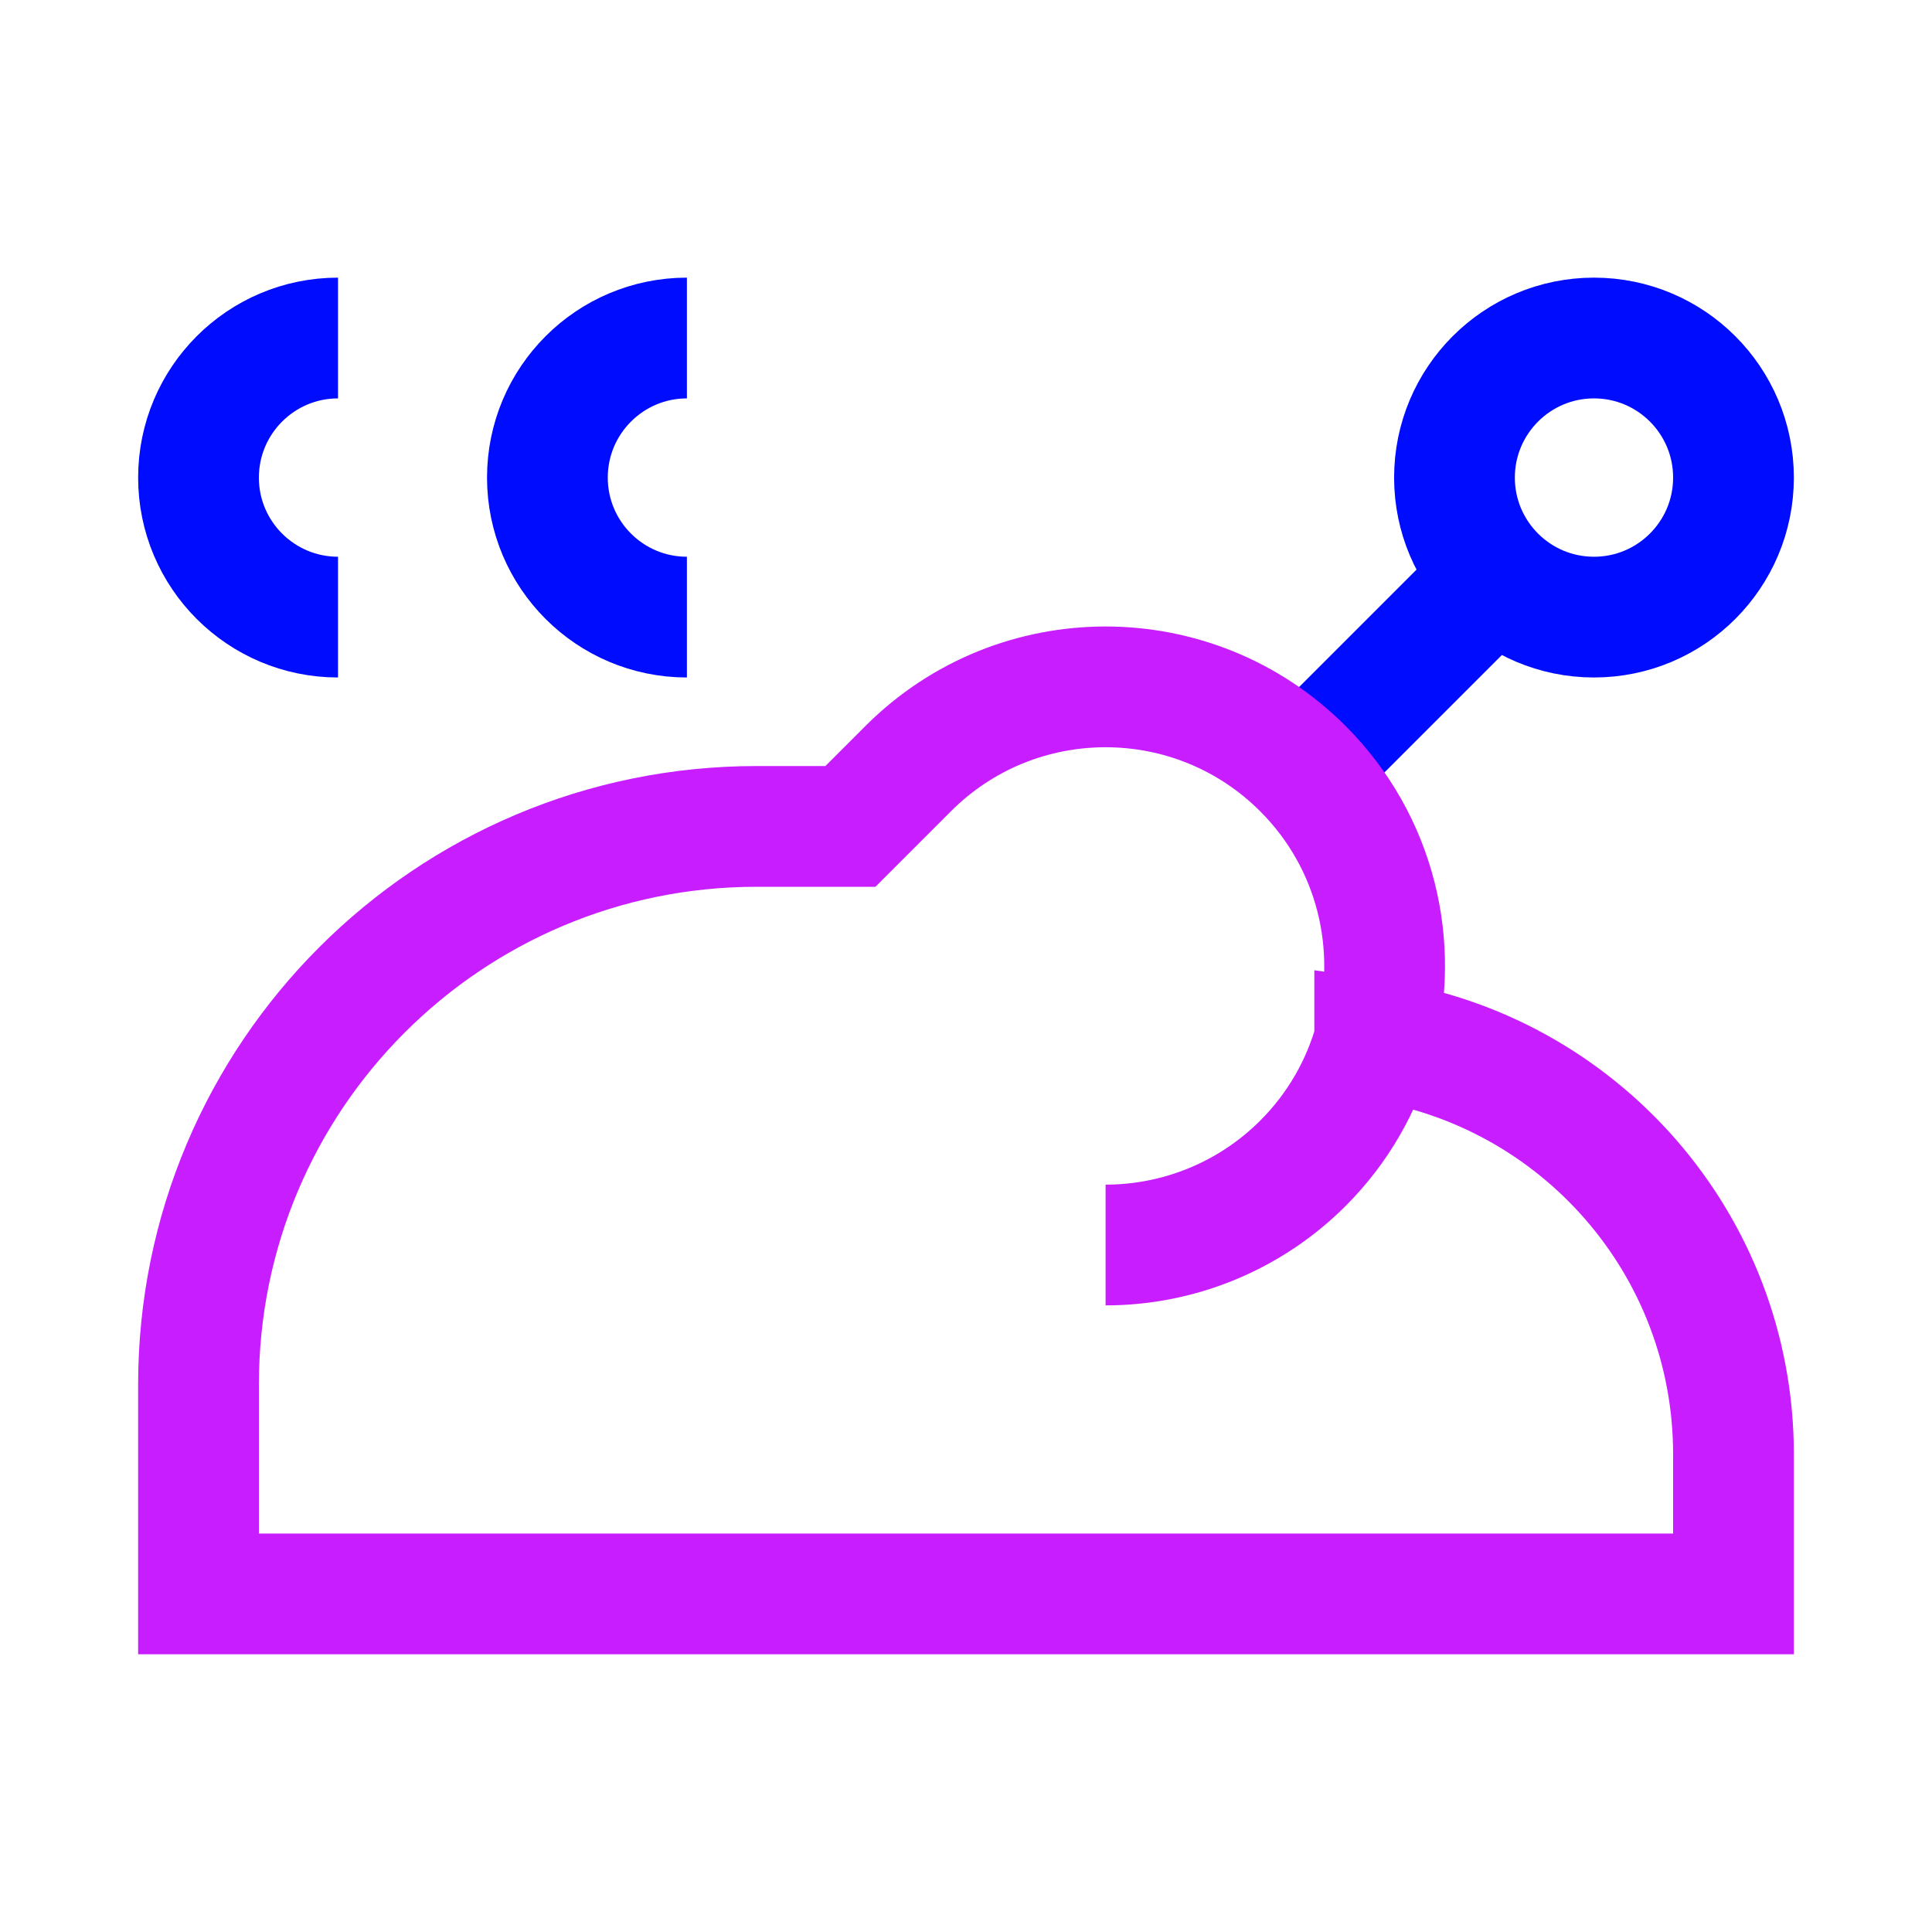 <svg xmlns="http://www.w3.org/2000/svg" fill="none" viewBox="-0.75 -0.75 24 24" id="Chicken-Grilled-Stream--Streamline-Sharp-Neon">
  <desc>
    Chicken Grilled Stream Streamline Icon: https://streamlinehq.com
  </desc>
  <g id="chicken-grilled-stream">
    <path id="Ellipse 593" stroke="#000cfe" d="M3.449 6.916c-0.957 0 -1.733 -0.776 -1.733 -1.733s0.776 -1.734 1.733 -1.734" stroke-width="1.5"></path>
    <path id="Ellipse 594" stroke="#000cfe" d="M7.783 6.916c-0.957 0 -1.733 -0.776 -1.733 -1.733s0.776 -1.734 1.733 -1.734" stroke-width="1.5"></path>
    <path id="Vector" stroke="#000cfe" d="m17.825 6.408 -2.39 2.39" stroke-width="1.5"></path>
    <path id="Ellipse 1455" stroke="#000cfe" d="M20.784 5.183c0 0.957 -0.776 1.733 -1.733 1.733s-1.733 -0.776 -1.733 -1.733 0.776 -1.734 1.733 -1.734 1.733 0.776 1.733 1.734Z" stroke-width="1.5"></path>
    <path id="Ellipse 1459" stroke="#c71dff" d="M16.327 12.169c0.318 -1.162 0.021 -2.458 -0.892 -3.371 -1.354 -1.354 -3.549 -1.354 -4.903 0l-0.718 0.718H8.65c-3.83 0 -6.934 3.104 -6.934 6.934l0 2.6 19.068 -0v-1.734c-0 -2.62 -1.937 -4.787 -4.457 -5.148Zm0 0c-0.154 0.561 -0.451 1.091 -0.892 1.532 -0.65 0.65 -1.532 1.015 -2.451 1.015" stroke-width="1.5"></path>
  </g>
</svg>